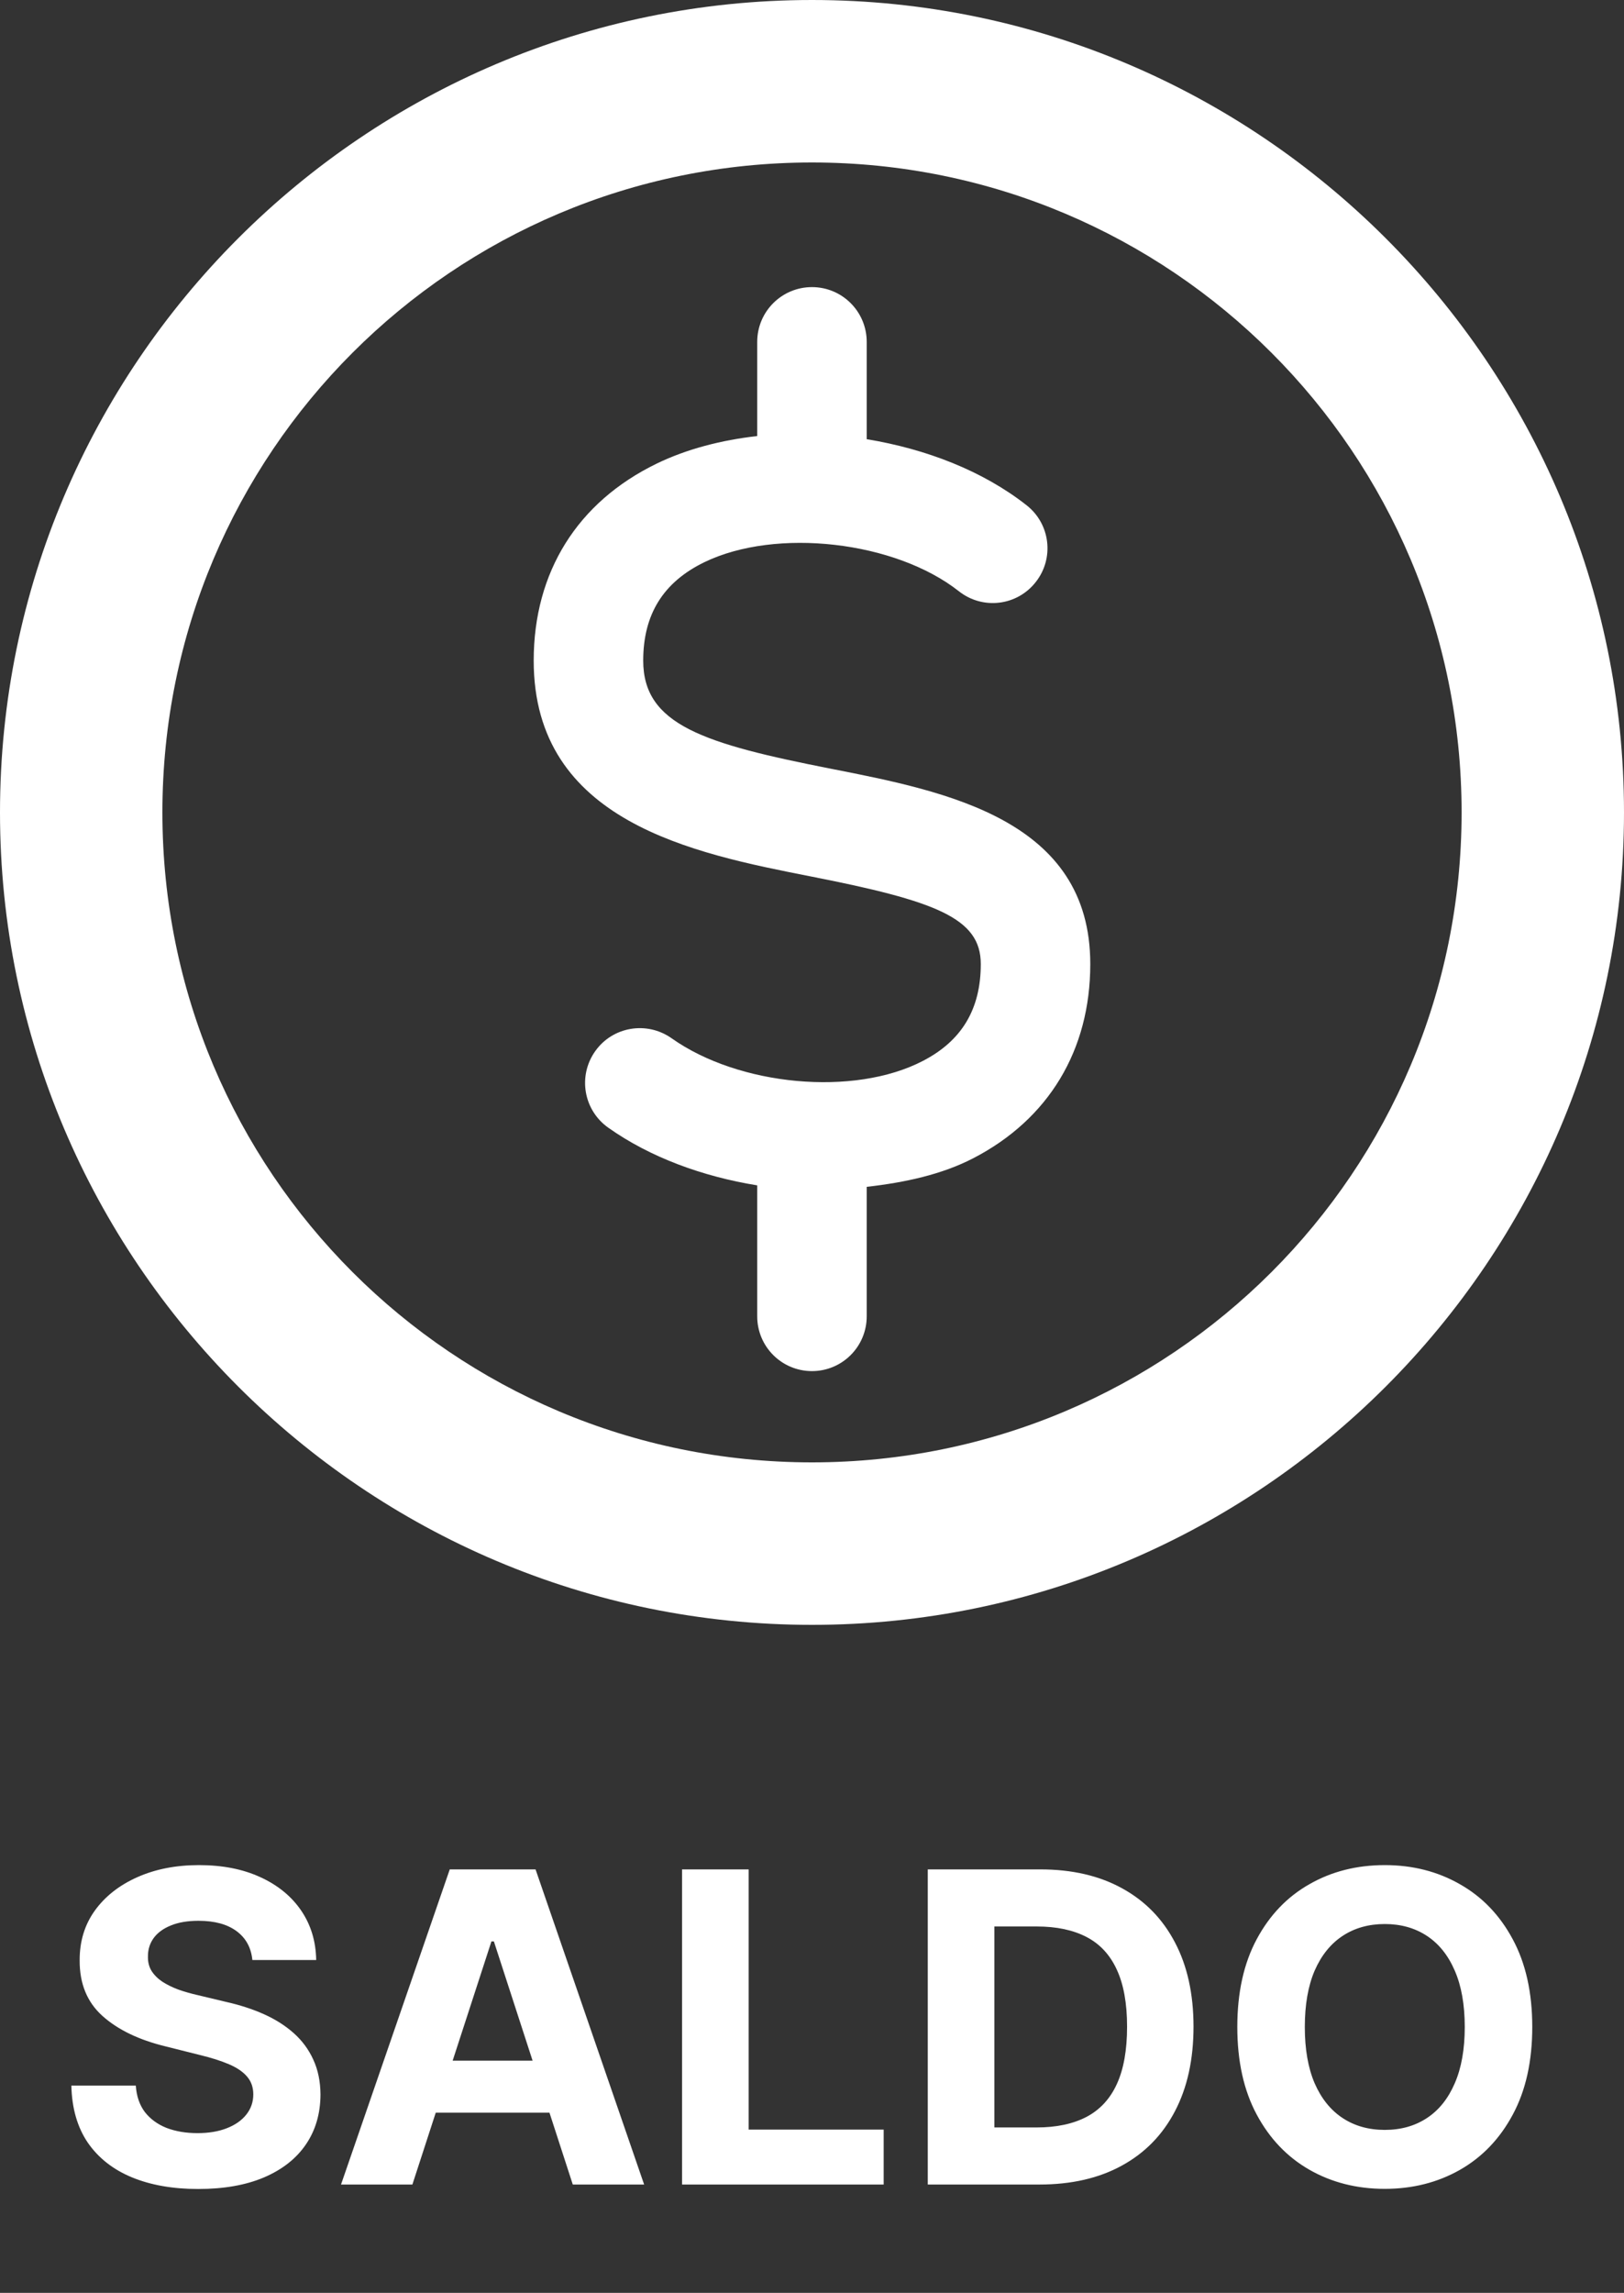 <svg width="90" height="127" viewBox="0 0 90 127" fill="none" xmlns="http://www.w3.org/2000/svg">
<rect x="0" y="0" width="90" height="127" fill="#333333" stroke="none"/>
<path d="M46.075 42.585C38.985 41.193 35.646 40.144 35.646 36.594C35.646 34.028 36.757 32.245 39.041 31.137C43.011 29.217 49.6 29.964 53.14 32.749C54.461 33.792 56.366 33.561 57.4 32.239C58.437 30.924 58.209 29.016 56.89 27.985C54.466 26.079 51.313 24.865 48.032 24.327V18.937C48.032 17.26 46.675 15.903 44.998 15.903C43.321 15.903 41.964 17.26 41.964 18.937V24.152C39.978 24.379 38.07 24.865 36.391 25.68C31.997 27.813 29.577 31.688 29.577 36.594C29.577 45.523 38.435 47.266 44.9 48.539C51.877 49.908 54.354 50.85 54.354 53.398C54.354 55.893 53.302 57.652 51.14 58.766C47.33 60.745 40.957 60.158 37.212 57.504C35.843 56.544 33.95 56.858 32.984 58.227C32.015 59.596 32.335 61.486 33.704 62.458C36.03 64.107 38.945 65.167 41.964 65.657V72.911C41.964 74.588 43.321 75.945 44.998 75.945C46.675 75.945 48.032 74.588 48.032 72.911V65.738C50.148 65.5 52.194 65.055 53.928 64.159C58.114 61.996 60.422 58.174 60.422 53.399C60.424 45.406 52.469 43.842 46.075 42.585Z" fill="white"/>
<path d="M45 0C20.2 0 0 20.2 0 45C0 69.8 20.2 90 45 90C69.8 90 90 69.8 90 45C90 20.2 69.8 0 45 0ZM45 81C25.1 81 9 64.9 9 45C9 25.1 25.1 9 45 9C64.9 9 81 25.1 81 45C81 64.9 64.9 81 45 81Z" fill="white"/>
<path d="M13.986 108.565C13.918 107.878 13.625 107.344 13.108 106.963C12.591 106.582 11.889 106.392 11.003 106.392C10.401 106.392 9.892 106.477 9.477 106.648C9.062 106.812 8.744 107.043 8.523 107.338C8.307 107.634 8.199 107.969 8.199 108.344C8.188 108.656 8.253 108.929 8.395 109.162C8.543 109.395 8.744 109.597 9 109.767C9.256 109.932 9.551 110.077 9.886 110.202C10.222 110.321 10.579 110.423 10.96 110.509L12.528 110.884C13.29 111.054 13.989 111.281 14.625 111.565C15.261 111.849 15.812 112.199 16.278 112.614C16.744 113.028 17.105 113.517 17.361 114.08C17.622 114.642 17.756 115.287 17.761 116.014C17.756 117.082 17.483 118.009 16.943 118.793C16.409 119.571 15.636 120.176 14.625 120.608C13.619 121.034 12.406 121.247 10.986 121.247C9.577 121.247 8.349 121.031 7.304 120.599C6.264 120.168 5.452 119.528 4.866 118.682C4.287 117.83 3.983 116.776 3.955 115.52H7.526C7.565 116.105 7.733 116.594 8.028 116.986C8.33 117.372 8.73 117.665 9.23 117.864C9.736 118.057 10.307 118.153 10.943 118.153C11.568 118.153 12.111 118.062 12.571 117.881C13.037 117.699 13.398 117.446 13.653 117.122C13.909 116.798 14.037 116.426 14.037 116.006C14.037 115.614 13.921 115.284 13.688 115.017C13.46 114.75 13.125 114.523 12.682 114.335C12.244 114.148 11.707 113.977 11.071 113.824L9.17 113.347C7.699 112.989 6.537 112.429 5.685 111.668C4.832 110.906 4.409 109.881 4.415 108.591C4.409 107.534 4.69 106.611 5.259 105.821C5.832 105.031 6.619 104.415 7.619 103.972C8.619 103.528 9.756 103.307 11.028 103.307C12.324 103.307 13.454 103.528 14.421 103.972C15.392 104.415 16.148 105.031 16.688 105.821C17.227 106.611 17.506 107.526 17.523 108.565H13.986ZM22.854 121H18.899L24.925 103.545H29.68L35.697 121H31.743L27.371 107.534H27.234L22.854 121ZM22.607 114.139H31.947V117.02H22.607V114.139ZM37.798 121V103.545H41.489V117.957H48.972V121H37.798ZM57.603 121H51.416V103.545H57.654C59.41 103.545 60.921 103.895 62.188 104.594C63.455 105.287 64.43 106.284 65.112 107.585C65.799 108.886 66.143 110.443 66.143 112.256C66.143 114.074 65.799 115.636 65.112 116.943C64.43 118.25 63.45 119.253 62.171 119.952C60.898 120.651 59.376 121 57.603 121ZM55.106 117.838H57.45C58.541 117.838 59.458 117.645 60.202 117.259C60.952 116.866 61.515 116.261 61.89 115.443C62.271 114.619 62.461 113.557 62.461 112.256C62.461 110.966 62.271 109.912 61.89 109.094C61.515 108.276 60.955 107.673 60.211 107.287C59.467 106.901 58.549 106.707 57.458 106.707H55.106V117.838ZM84.916 112.273C84.916 114.176 84.555 115.795 83.834 117.131C83.118 118.466 82.141 119.486 80.902 120.19C79.669 120.889 78.283 121.239 76.743 121.239C75.192 121.239 73.8 120.886 72.567 120.182C71.334 119.477 70.359 118.457 69.644 117.122C68.928 115.787 68.57 114.17 68.57 112.273C68.57 110.369 68.928 108.75 69.644 107.415C70.359 106.08 71.334 105.062 72.567 104.364C73.8 103.659 75.192 103.307 76.743 103.307C78.283 103.307 79.669 103.659 80.902 104.364C82.141 105.062 83.118 106.08 83.834 107.415C84.555 108.75 84.916 110.369 84.916 112.273ZM81.175 112.273C81.175 111.04 80.99 110 80.621 109.153C80.257 108.307 79.743 107.665 79.078 107.227C78.413 106.79 77.635 106.571 76.743 106.571C75.851 106.571 75.072 106.79 74.408 107.227C73.743 107.665 73.226 108.307 72.856 109.153C72.493 110 72.311 111.04 72.311 112.273C72.311 113.506 72.493 114.545 72.856 115.392C73.226 116.239 73.743 116.881 74.408 117.318C75.072 117.756 75.851 117.974 76.743 117.974C77.635 117.974 78.413 117.756 79.078 117.318C79.743 116.881 80.257 116.239 80.621 115.392C80.99 114.545 81.175 113.506 81.175 112.273Z" fill="white"/>
</svg>
